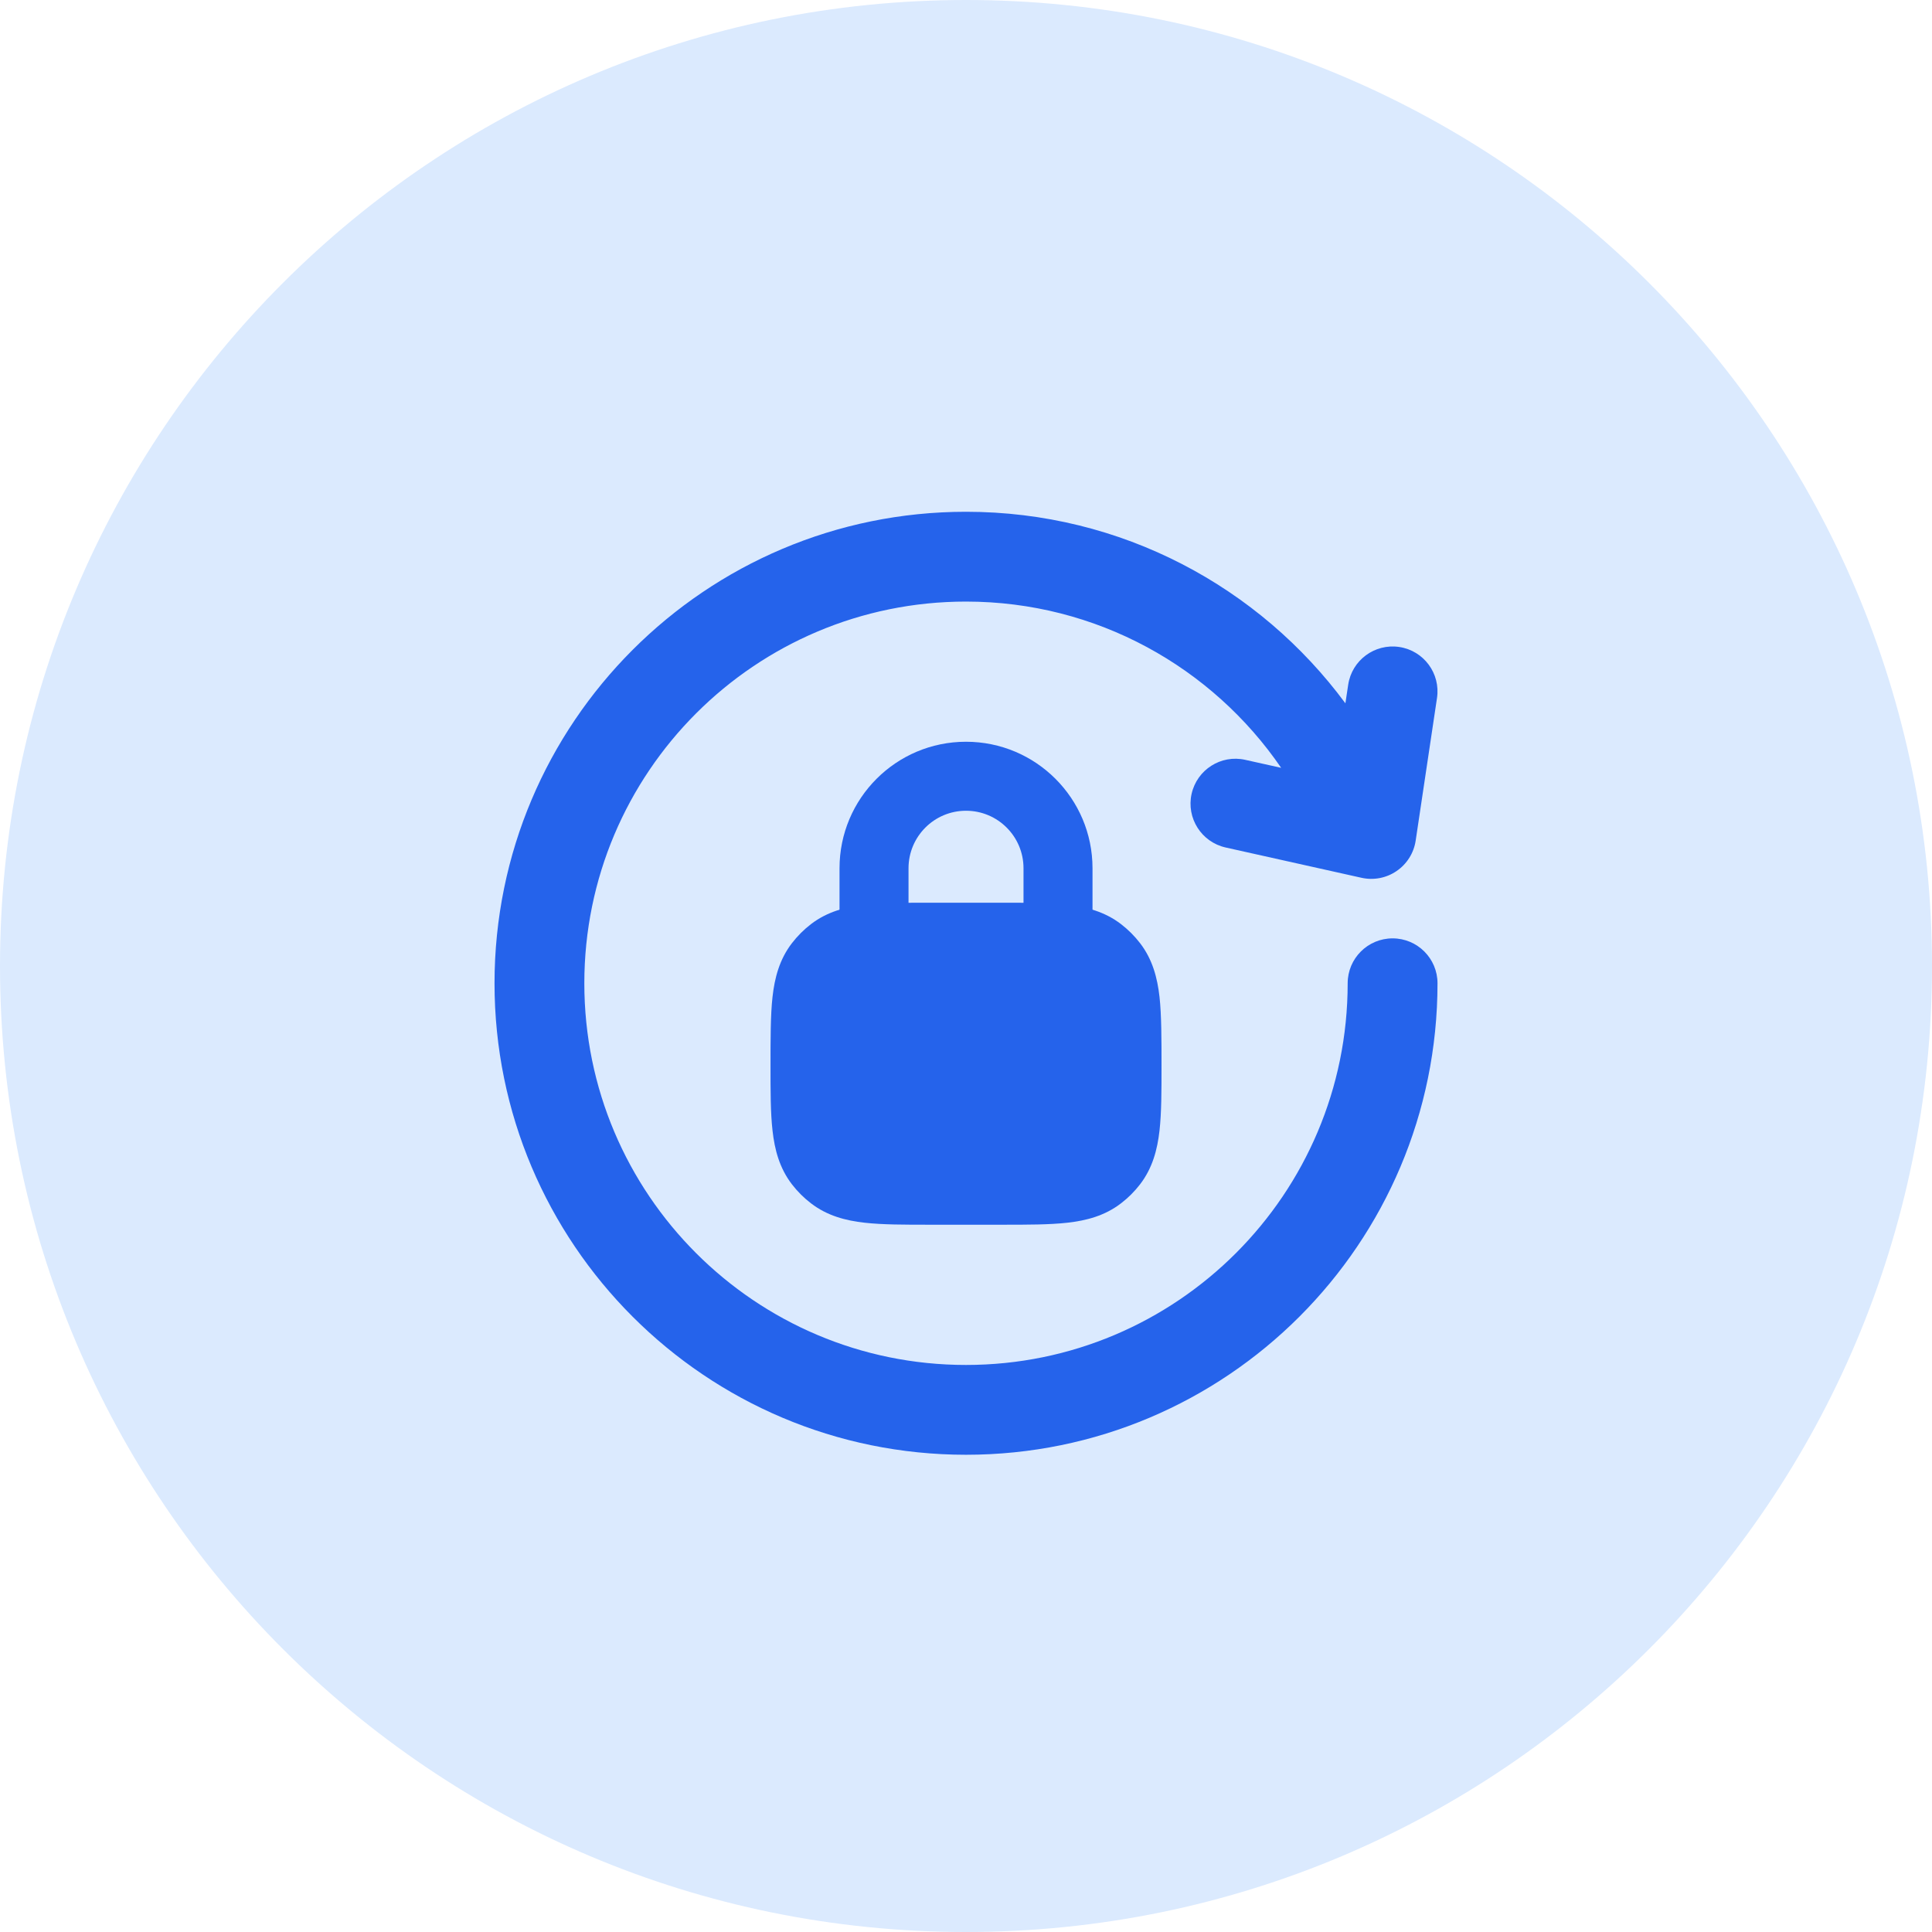 <svg width="56" height="56" viewBox="0 0 56 56" fill="none" xmlns="http://www.w3.org/2000/svg">
<path d="M0 28C0 12.536 12.536 0 28 0C43.464 0 56 12.536 56 28C56 43.464 43.464 56 28 56C12.536 56 0 43.464 0 28Z" fill="#DBEAFE"/>
<path fill-rule="evenodd" clip-rule="evenodd" d="M14.334 28.501C14.334 20.953 20.452 14.834 28 14.834C32.511 14.834 36.509 17.019 38.997 20.386L39.078 19.848C39.184 19.137 39.847 18.647 40.558 18.753C41.269 18.859 41.759 19.522 41.652 20.233L41.034 24.366C40.981 24.723 40.781 25.042 40.483 25.246C40.185 25.451 39.816 25.522 39.463 25.443L35.526 24.565C34.824 24.408 34.383 23.712 34.539 23.011C34.696 22.309 35.391 21.867 36.093 22.024L37.135 22.256C35.14 19.345 31.792 17.437 28 17.437C21.89 17.437 16.937 22.39 16.937 28.501C16.937 34.611 21.89 39.564 28 39.564C34.11 39.564 39.063 34.611 39.063 28.501C39.063 27.782 39.646 27.199 40.365 27.199C41.084 27.199 41.667 27.782 41.667 28.501C41.667 36.048 35.548 42.167 28 42.167C20.452 42.167 14.334 36.048 14.334 28.501Z" fill="#2563EB"/>
<path d="M29.054 26.166C29.79 26.166 30.424 26.166 30.939 26.224C31.486 26.286 32.021 26.424 32.493 26.786C32.701 26.946 32.887 27.132 33.047 27.34C33.409 27.812 33.547 28.347 33.609 28.894C33.667 29.409 33.667 30.151 33.667 30.887C33.667 31.622 33.667 32.257 33.609 32.771C33.547 33.319 33.409 33.853 33.047 34.326C32.887 34.534 32.701 34.72 32.493 34.879C32.021 35.242 31.486 35.38 30.939 35.441C30.424 35.499 29.79 35.499 29.054 35.499H26.946C26.21 35.499 25.576 35.499 25.062 35.441C24.514 35.38 23.98 35.242 23.507 34.879C23.299 34.72 23.113 34.534 22.953 34.326C22.591 33.853 22.453 33.319 22.392 32.771C22.333 32.257 22.334 31.622 22.334 30.887C22.334 30.151 22.333 29.409 22.392 28.894C22.453 28.347 22.591 27.812 22.953 27.34C23.113 27.132 23.299 26.946 23.507 26.786C23.98 26.424 24.514 26.286 25.062 26.224C25.576 26.166 26.21 26.166 26.946 26.166H29.054Z" fill="#2563EB"/>
<path fill-rule="evenodd" clip-rule="evenodd" d="M28 23.5C27.08 23.5 26.334 24.246 26.334 25.167V27.167H24.334V25.167C24.334 23.142 25.975 21.5 28 21.5C30.025 21.5 31.667 23.142 31.667 25.167V27.167H29.667V25.167C29.667 24.246 28.921 23.5 28 23.5Z" fill="#2563EB"/>
</svg>

